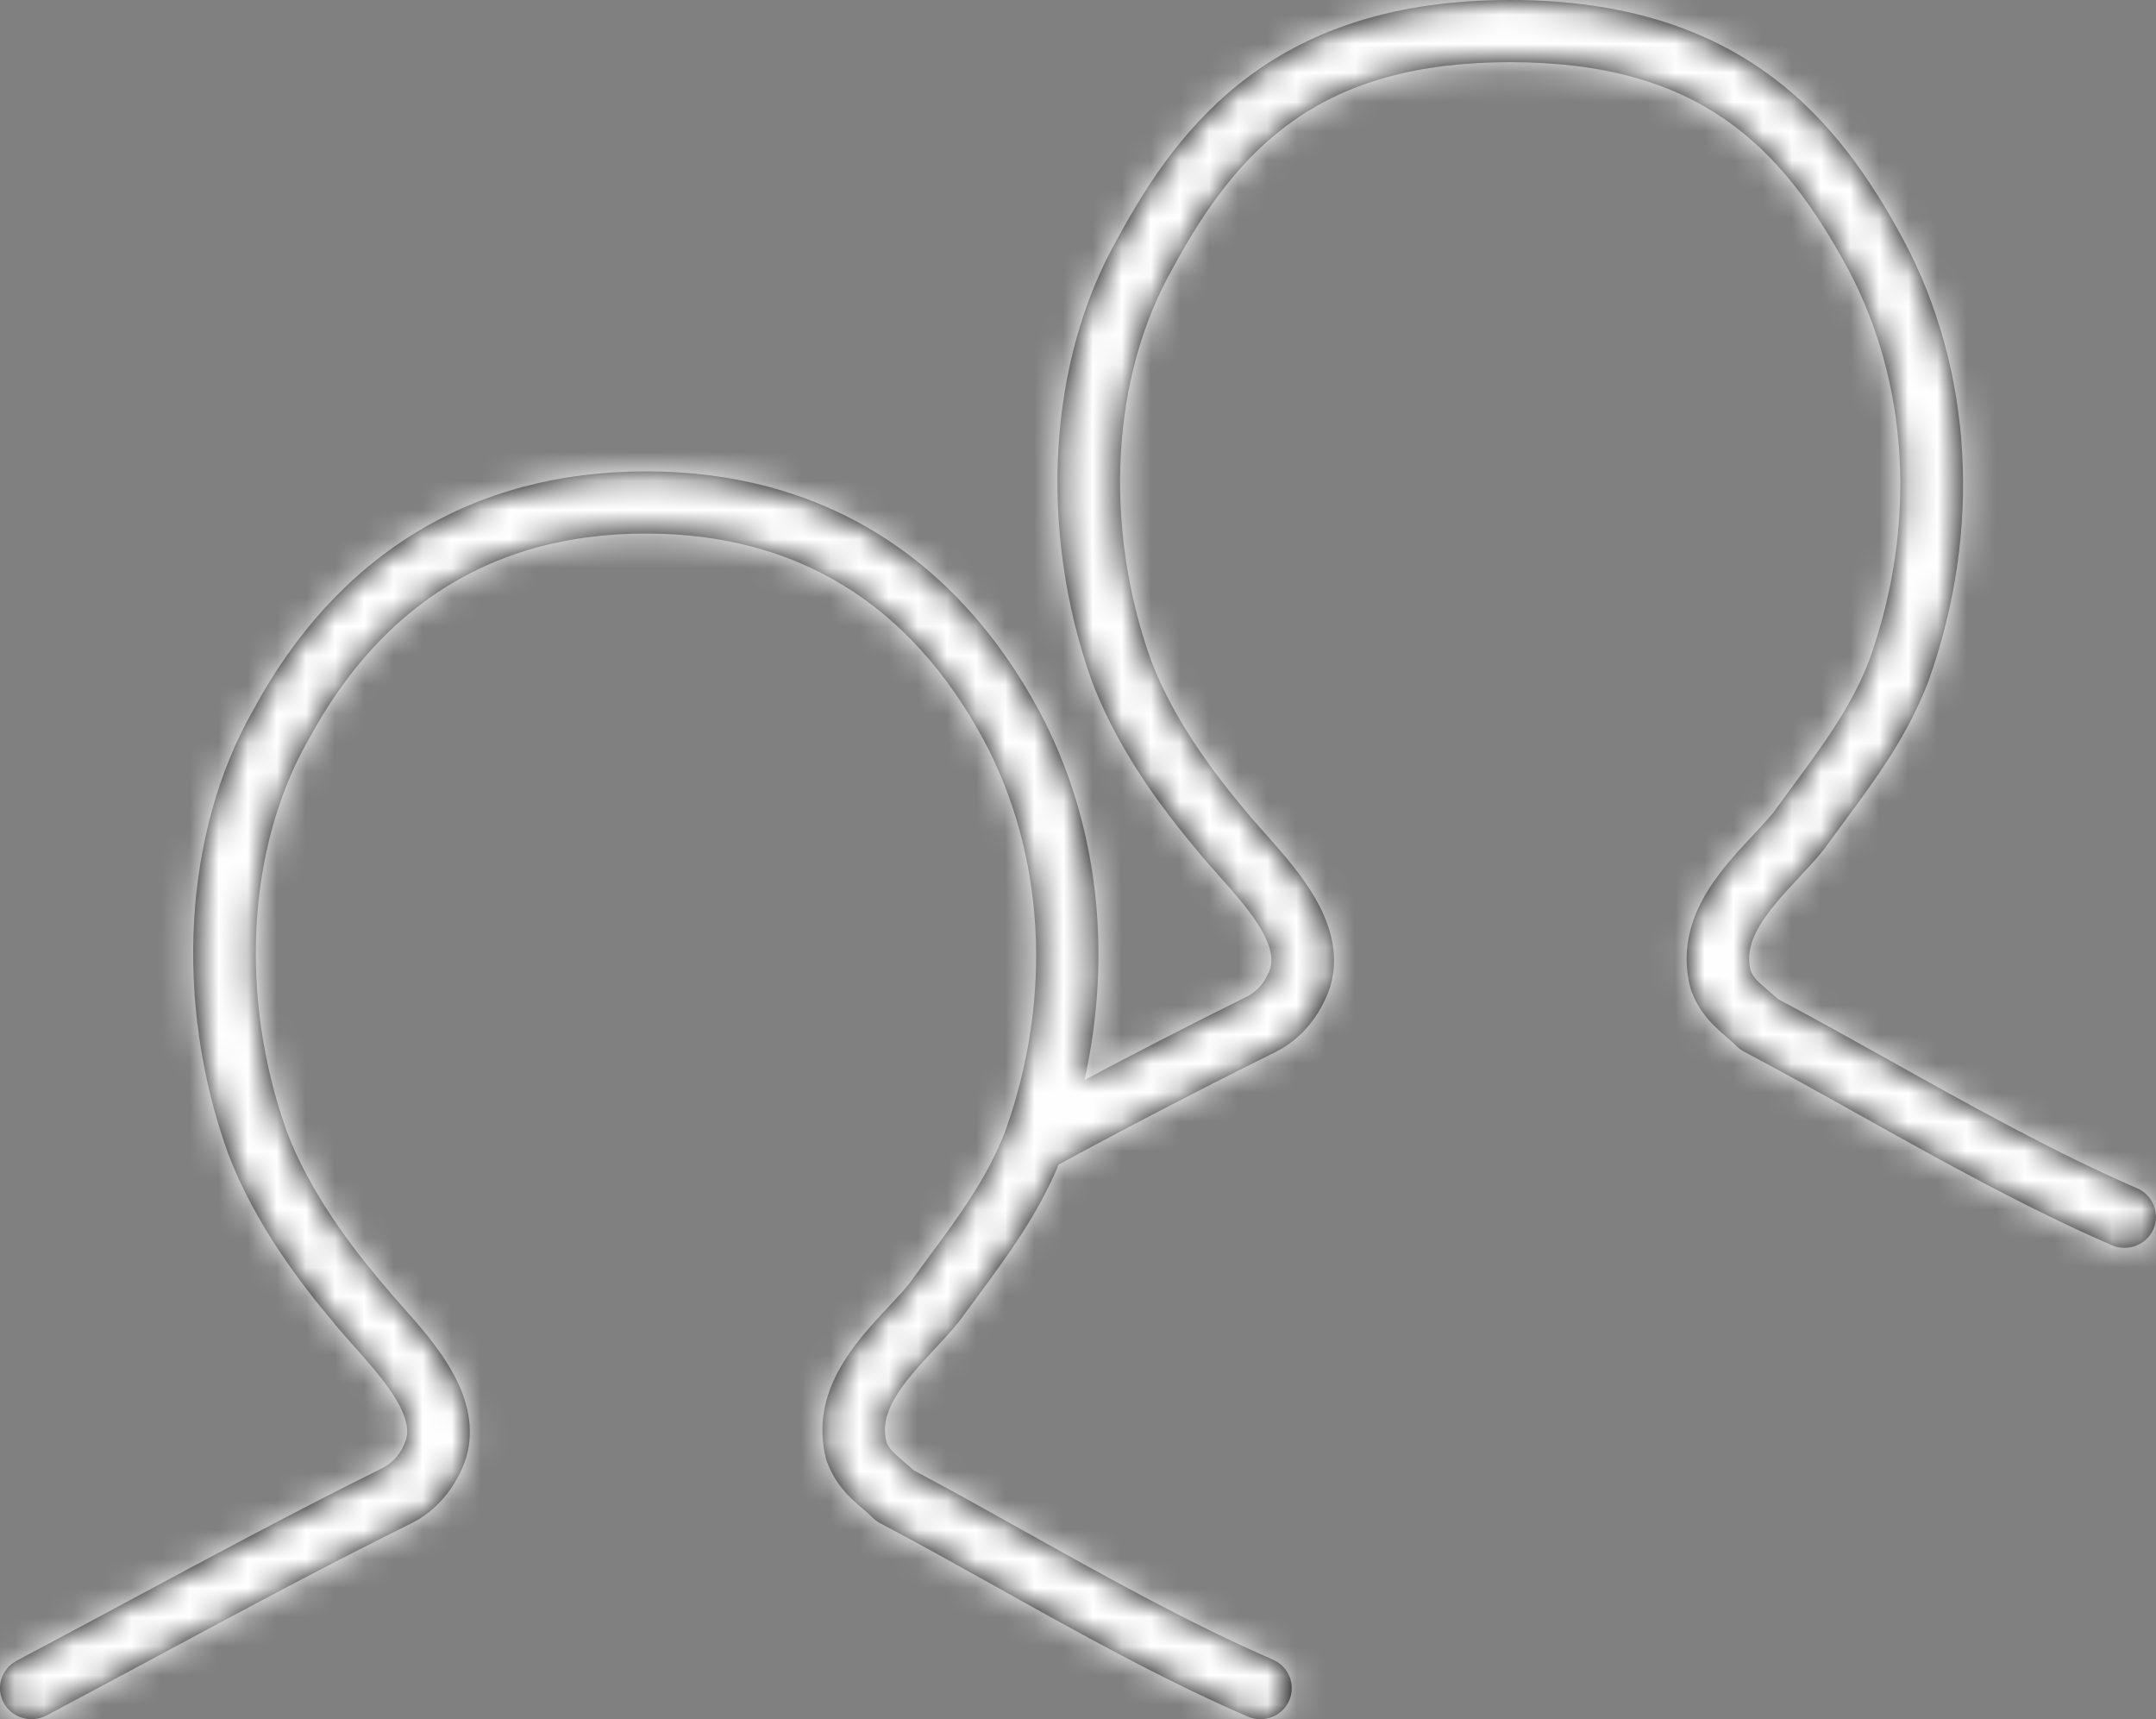 <?xml version="1.0" encoding="UTF-8"?>
<svg width="74px" height="59px" viewBox="0 0 74 59" version="1.1" xmlns="http://www.w3.org/2000/svg" xmlns:xlink="http://www.w3.org/1999/xlink">
    <rect x="0" y="0" width="74" height="59" fill="#808080" stroke="none"/>
    <title>icon/companionfare</title>
    <defs>
        <path d="M73.91,42.186 C73.733,42.585 73.336,42.824 72.922,42.824 C72.778,42.824 72.631,42.797 72.491,42.735 C69.552,41.463 66.628,39.83 63.803,38.253 C62.47,37.508 61.155,36.774 59.868,36.095 C59.775,36.046 59.689,35.982 59.613,35.909 C59.495,35.79 59.376,35.689 59.26,35.589 C58.837,35.224 58.311,34.77 58.017,33.905 C57.427,31.585 59.007,29.901 60.159,28.672 C60.417,28.397 60.663,28.134 60.868,27.88 L61.545,26.958 C62.583,25.554 63.564,24.226 64.172,22.623 C65.8,18.052 65.53,13.162 63.428,9.229 C61.131,4.971 58.283,2.134 51.833,2.134 C45.383,2.134 42.532,4.971 40.238,9.233 C38.142,12.919 37.864,18.05 39.5,22.643 C40.121,24.282 41.167,25.946 42.78,27.863 C42.981,28.111 43.203,28.356 43.434,28.616 C44.626,29.957 46.261,31.788 45.659,33.86 C45.318,34.876 44.635,35.681 43.77,36.108 C40.134,37.907 37.113,39.544 36.341,39.962 C35.63,41.648 34.655,42.999 33.613,44.408 L32.926,45.343 C32.654,45.68 32.371,45.983 32.078,46.299 C30.944,47.509 30.161,48.446 30.424,49.483 C30.502,49.703 30.651,49.842 31.009,50.151 C31.123,50.247 31.239,50.348 31.356,50.456 C32.617,51.125 33.902,51.844 35.207,52.574 C37.982,54.123 40.855,55.726 43.69,56.955 C44.236,57.192 44.484,57.822 44.247,58.362 C44.07,58.763 43.675,59 43.259,59 C43.115,59 42.968,58.972 42.828,58.91 C39.889,57.638 36.969,56.008 34.148,54.431 C32.811,53.686 31.494,52.949 30.204,52.271 C30.109,52.219 30.023,52.155 29.95,52.081 C29.831,51.963 29.71,51.861 29.594,51.761 C29.171,51.396 28.647,50.943 28.354,50.081 C27.767,47.763 29.344,46.077 30.495,44.848 C30.752,44.572 31.002,44.31 31.205,44.056 L31.873,43.144 C32.915,41.738 33.898,40.406 34.511,38.799 C36.139,34.23 35.869,29.34 33.767,25.404 C31.231,20.698 27.328,18.31 22.169,18.31 C17.011,18.31 13.11,20.698 10.575,25.409 C8.476,29.097 8.2,34.227 9.839,38.818 C10.654,40.972 12.103,42.831 13.121,44.041 C13.32,44.284 13.54,44.53 13.768,44.79 C14.963,46.128 16.597,47.964 15.998,50.036 C15.659,51.05 14.976,51.854 14.111,52.281 C11.202,53.722 8.28,55.291 5.457,56.808 C4.144,57.512 2.852,58.206 1.587,58.876 C1.06,59.147 0.407,58.955 0.127,58.437 C-0.154,57.916 0.047,57.269 0.571,56.992 C1.832,56.326 3.122,55.634 4.429,54.932 C7.269,53.406 10.206,51.829 13.145,50.373 C13.313,50.29 13.729,50.027 13.936,49.406 C14.199,48.499 13.063,47.225 12.151,46.201 C11.896,45.915 11.655,45.644 11.45,45.39 C10.344,44.077 8.75,42.024 7.814,39.548 C5.966,34.373 6.301,28.569 8.683,24.382 C11.571,19.021 16.237,16.176 22.169,16.176 C28.102,16.176 32.77,19.021 35.671,24.403 C37.678,28.16 38.2,32.659 37.225,37.06 C38.631,36.317 40.602,35.288 42.806,34.198 C42.974,34.114 43.391,33.854 43.6,33.229 C43.861,32.324 42.729,31.052 41.816,30.029 C41.56,29.741 41.318,29.468 41.111,29.214 C39.352,27.125 38.192,25.263 37.476,23.375 C35.63,18.197 35.966,12.394 38.347,8.206 C40.527,4.16 43.846,0 51.833,0 C59.82,0 63.139,4.16 65.33,8.228 C67.717,12.69 68.032,18.201 66.199,23.353 C65.479,25.251 64.413,26.693 63.283,28.219 L62.589,29.167 C62.317,29.504 62.035,29.807 61.739,30.123 C60.605,31.333 59.824,32.27 60.088,33.308 C60.165,33.53 60.314,33.668 60.676,33.98 C60.788,34.076 60.903,34.174 61.017,34.281 C62.274,34.949 63.562,35.666 64.864,36.394 C67.641,37.945 70.516,39.55 73.354,40.78 C73.899,41.017 74.147,41.646 73.91,42.186" id="path-1"></path>
    </defs>
    <g id="Design" stroke="none" stroke-width="1" fill="none" fill-rule="evenodd">
        <g id="ASA35281_CAD_LP_DT" transform="translate(-365, -1528)">
            <g id="Card-benefits" transform="translate(0, 1323)">
                <g id="Companion-Fare" transform="translate(272, 205)">
                    <g id="icon/companionfare" transform="translate(93, 0)">
                        <mask id="mask-2" fill="white">
                            <use xlink:href="#path-1"></use>
                        </mask>
                        <use id="Fill-1" fill="#000000" xlink:href="#path-1"></use>
                        <g id="Group" mask="url(#mask-2)">
                            <g transform="translate(-94, -84)" id="swatch/212223">
                                <rect id="Rectangle" fill="#FFFFFF" x="0" y="0" width="364" height="279"></rect>
                            </g>
                        </g>
                    </g>
                </g>
            </g>
        </g>
    </g>
</svg>